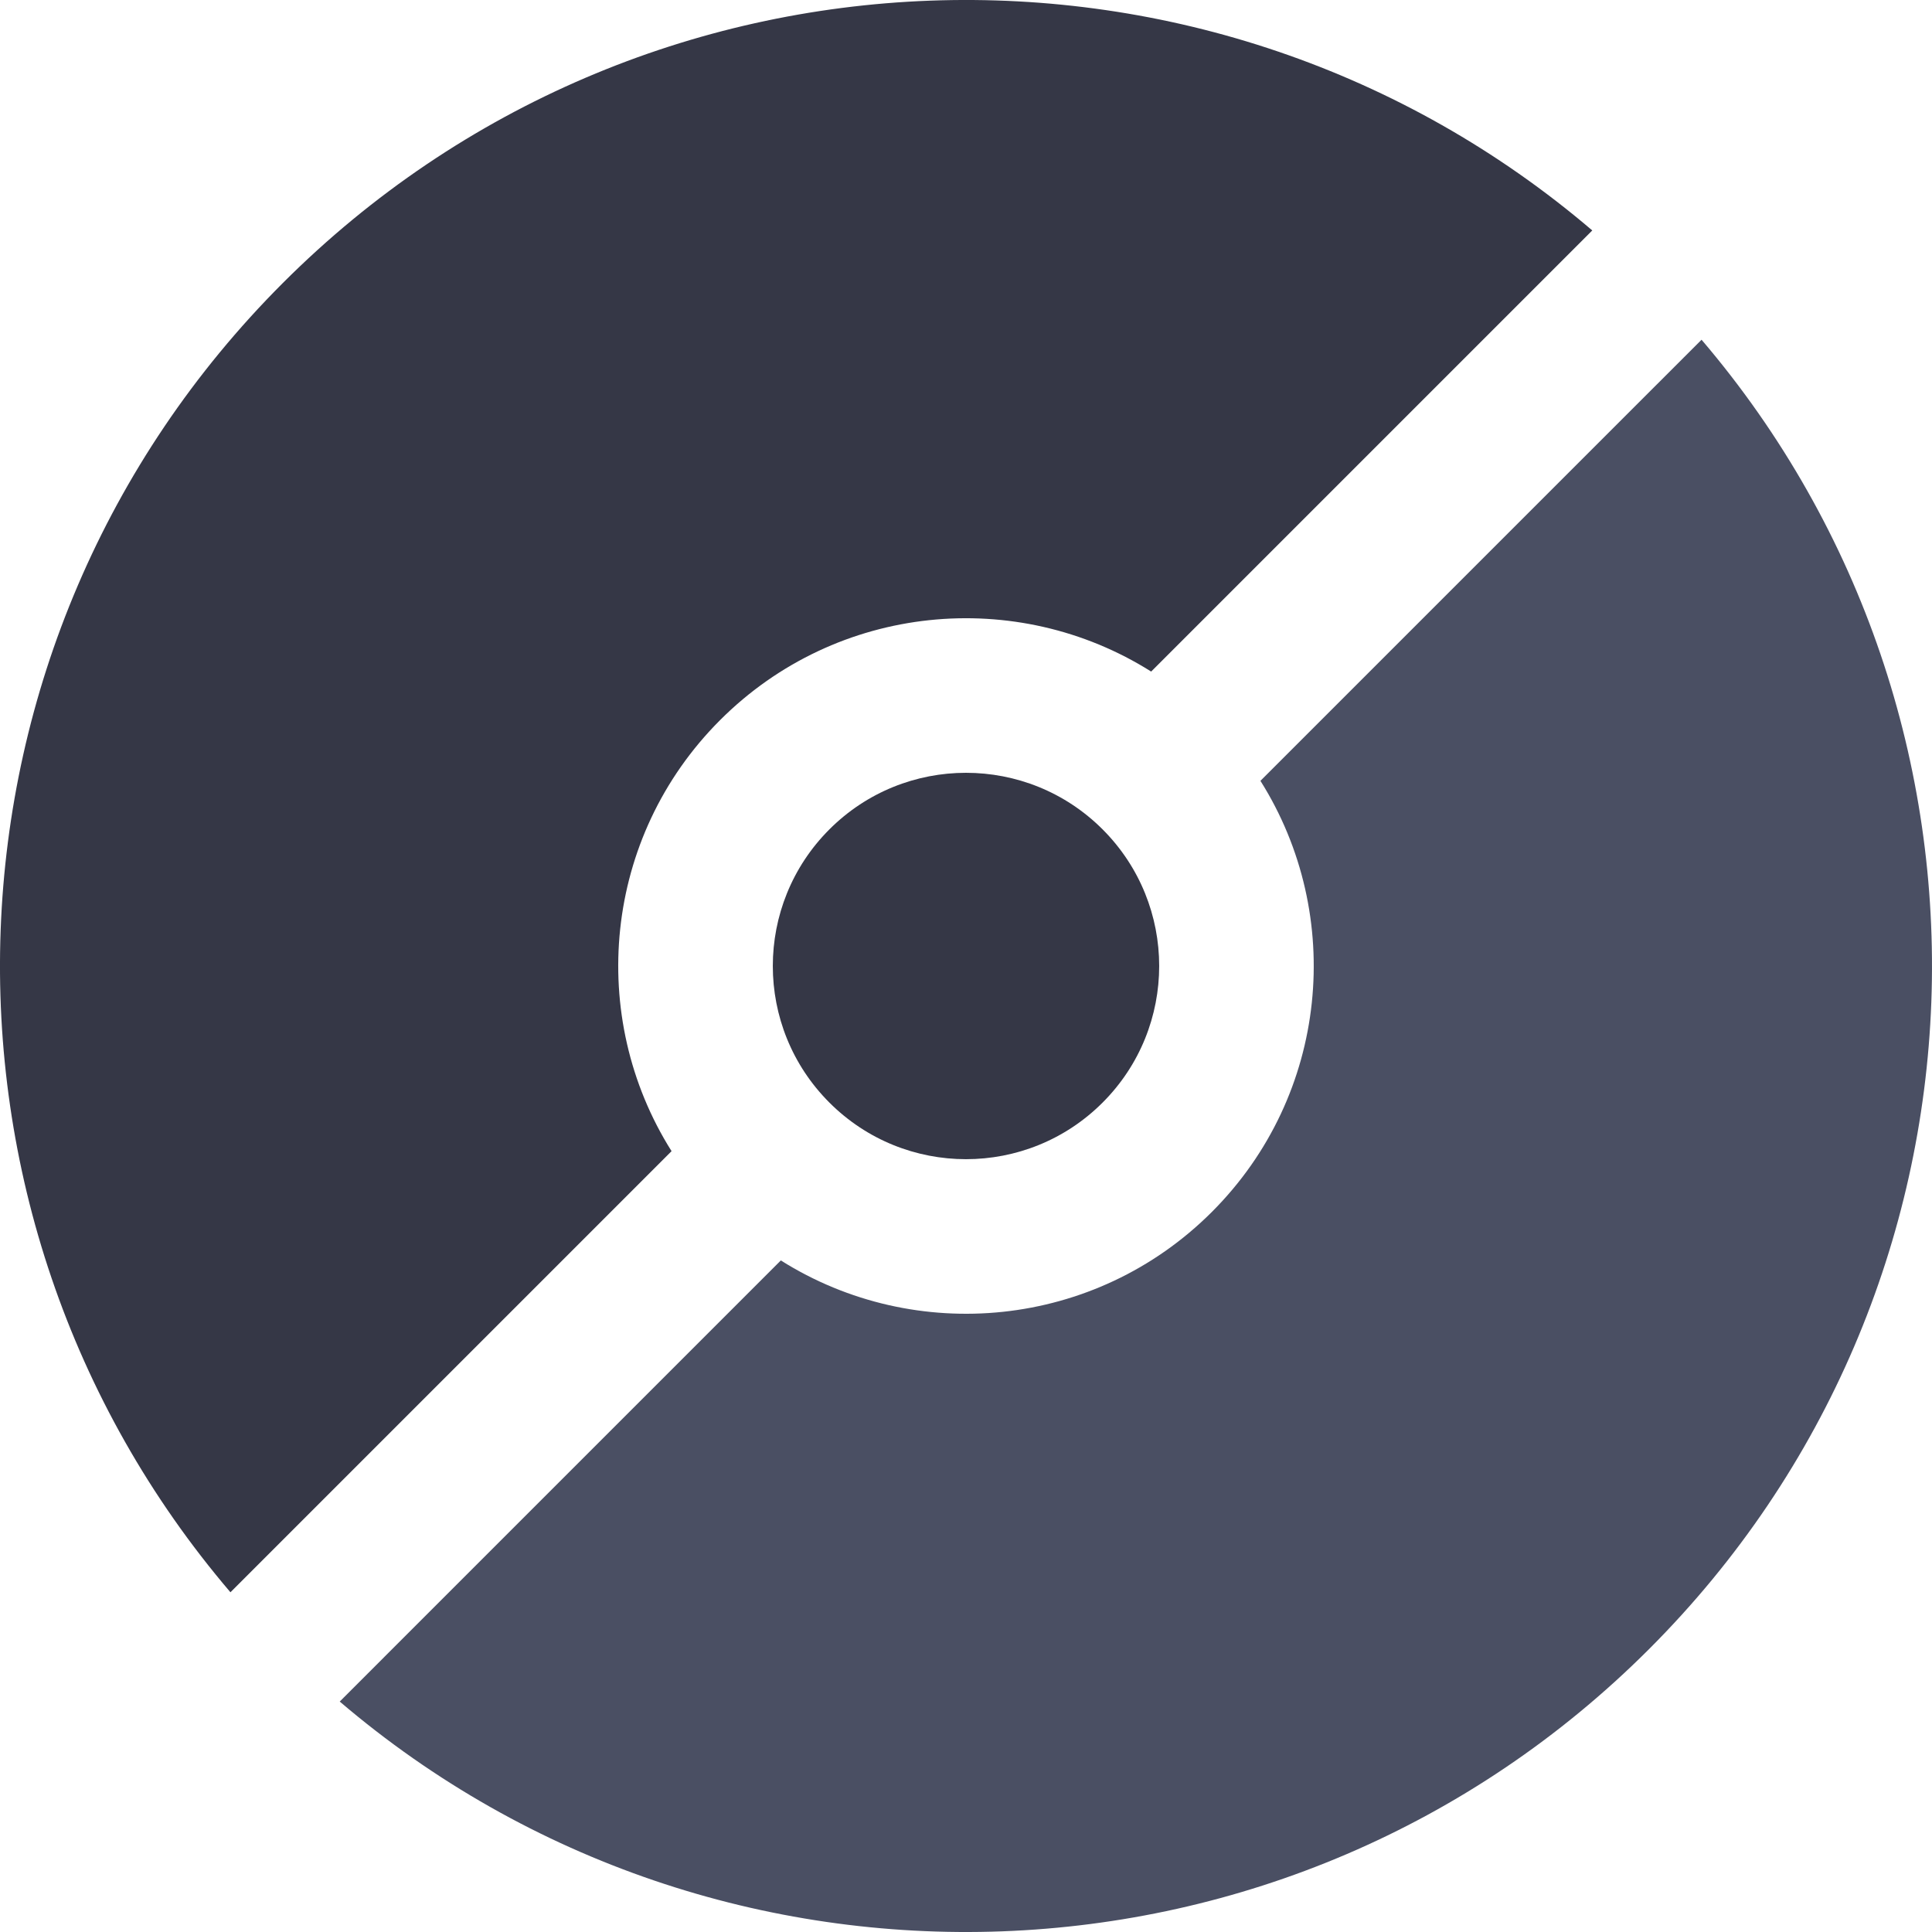 <svg width="50" height="50" viewBox="0 0 50 50" fill="none" xmlns="http://www.w3.org/2000/svg">
<path d="M8.792 44.036C18.615 52.418 33.391 51.965 42.678 42.678C51.965 33.391 52.417 18.615 44.036 8.792L32.62 20.208C34.811 23.685 34.392 28.335 31.364 31.364C28.335 34.393 23.685 34.812 20.208 32.62L8.792 44.036Z" fill="#4A4F63"/>
<path d="M28.535 21.464C30.488 23.417 30.488 26.583 28.535 28.535C26.583 30.488 23.417 30.488 21.465 28.535C19.512 26.583 19.512 23.417 21.465 21.464C23.417 19.512 26.583 19.512 28.535 21.464Z" fill="#353746"/>
<path d="M41.208 5.964C31.385 -2.418 16.609 -1.965 7.322 7.322C-1.965 16.609 -2.418 31.385 5.964 41.208L17.38 29.792C15.188 26.315 15.607 21.665 18.636 18.636C21.665 15.607 26.315 15.188 29.792 17.38L41.208 5.964Z" fill="#353746"/>
</svg>
